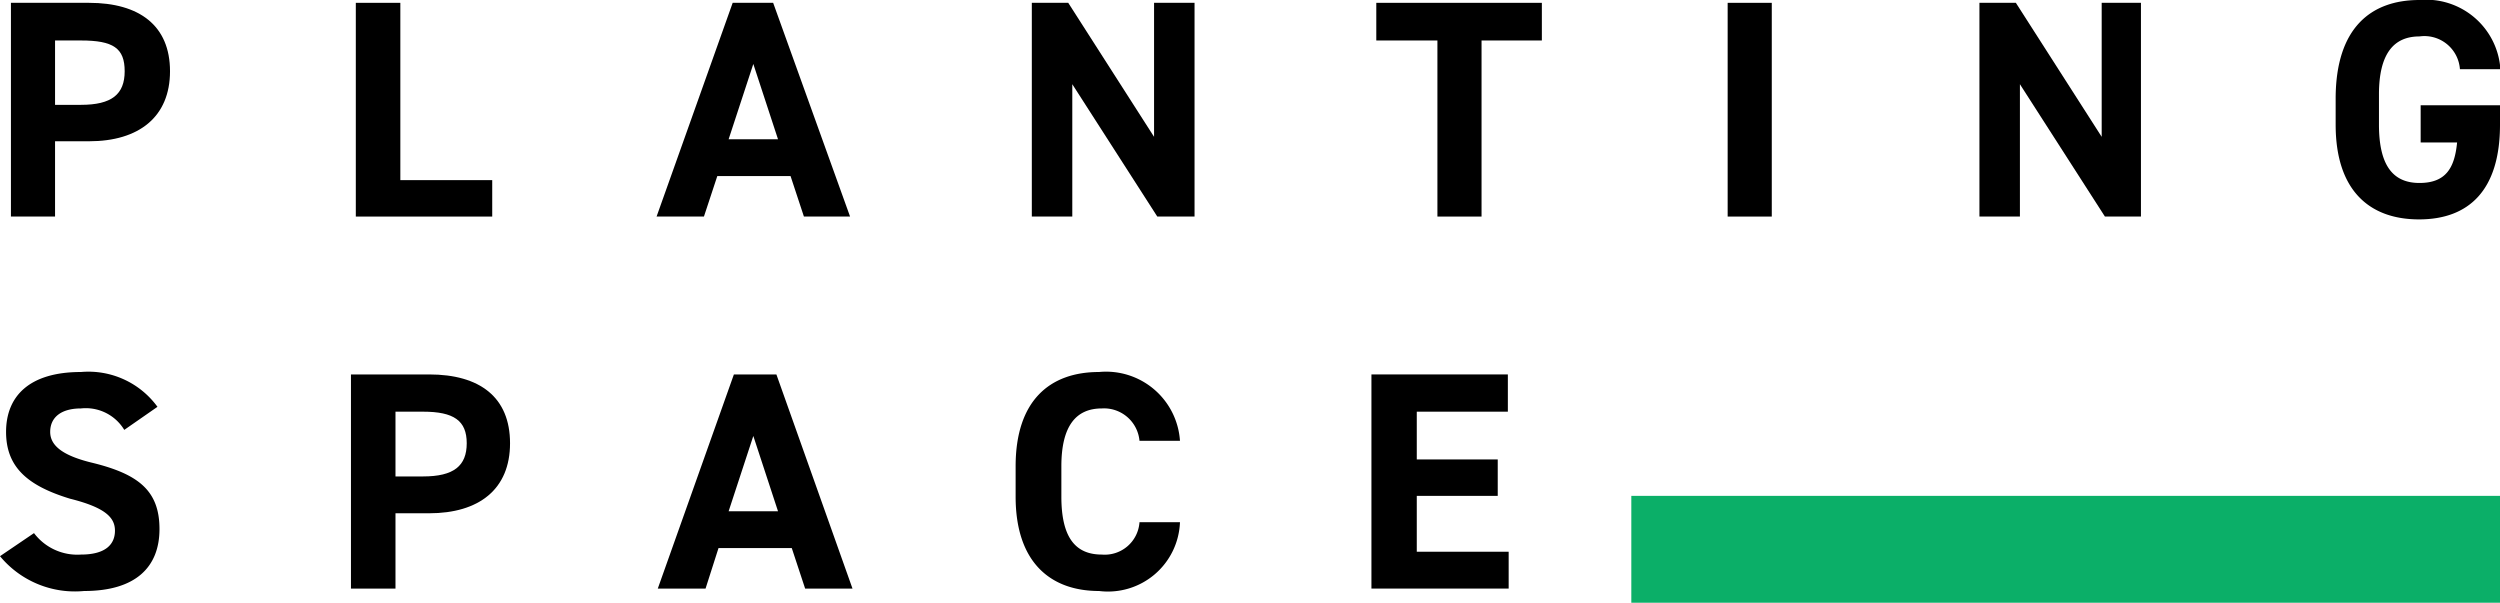 <svg xmlns="http://www.w3.org/2000/svg" viewBox="0 0 61.76 14.89"><defs><style>.cls-1{fill:none;stroke:#0baf68;stroke-miterlimit:10;stroke-width:2.64px;}</style></defs><g id="Warstwa_2" data-name="Warstwa 2"><g id="logo"><line class="cls-1" x1="61.76" y1="13.57" x2="40.3" y2="13.57"/><path d="M1.36,3.49V5.35H.27V.07H2.2c1.24,0,2,.56,2,1.69s-.77,1.73-2,1.73ZM2,2.59c.76,0,1.08-.26,1.08-.83S2.8,1,2,1H1.36V2.59Z"/><path d="M9.89,4.45h2.27v.9H8.79V.07h1.1Z"/><path d="M16.22,5.35,18.1.07h1L21,5.35H19.86l-.33-1H17.72l-.33,1ZM18,3.44h1.22l-.61-1.86Z"/><path d="M29.51.07V5.35h-.92l-2.1-3.27V5.35h-1V.07h.9l2.12,3.31V.07Z"/><path d="M38.09.07V1H36.6V5.35H35.51V1H34V.07Z"/><path d="M43.77,5.35H42.68V.07h1.09Z"/><path d="M52.89.07V5.35H52l-2.1-3.27V5.35h-1V.07h.9l2.12,3.31V.07Z"/><path d="M61.76,2.6v.48c0,1.62-.77,2.34-2,2.34s-2.06-.72-2.06-2.34V2.41C57.71.7,58.56,0,59.77,0a1.84,1.84,0,0,1,2,1.71h-1A.88.88,0,0,0,59.77.9c-.63,0-1,.42-1,1.43v.75c0,1,.34,1.44,1,1.44s.87-.38.93-1h-.9V2.6Z"/><path d="M3.07,10.62A1.11,1.11,0,0,0,2,10.09c-.49,0-.76.22-.76.58s.35.6,1.07.77c1.12.28,1.63.69,1.63,1.63S3.35,14.6,2.08,14.6A2.4,2.4,0,0,1,0,13.74l.84-.57A1.34,1.34,0,0,0,2,13.7c.63,0,.84-.27.84-.59s-.23-.57-1.11-.79C.68,12,.15,11.54.15,10.67S.71,9.19,2,9.19a2.11,2.11,0,0,1,1.89.86Z"/><path d="M9.77,12.68v1.86H8.67V9.25H10.6c1.25,0,2,.56,2,1.7s-.77,1.73-2,1.73Zm.68-.91c.76,0,1.08-.26,1.08-.82s-.32-.78-1.08-.78H9.77v1.6Z"/><path d="M16.25,14.54l1.88-5.29h1.05l1.88,5.29H19.89l-.33-1H17.75l-.32,1ZM18,12.63h1.22l-.61-1.86Z"/><path d="M28.15,10.89a.88.88,0,0,0-.93-.8c-.63,0-1,.42-1,1.43v.75c0,1,.34,1.43,1,1.43a.86.86,0,0,0,.93-.8h1a1.78,1.78,0,0,1-2,1.7c-1.21,0-2.06-.72-2.06-2.33v-.75c0-1.63.85-2.33,2.06-2.33a1.83,1.83,0,0,1,2,1.7Z"/><path d="M37.25,9.25v.92H35v1.18h2v.9H35v1.38h2.27v.91H33.88V9.25Z"/></g></g></svg>